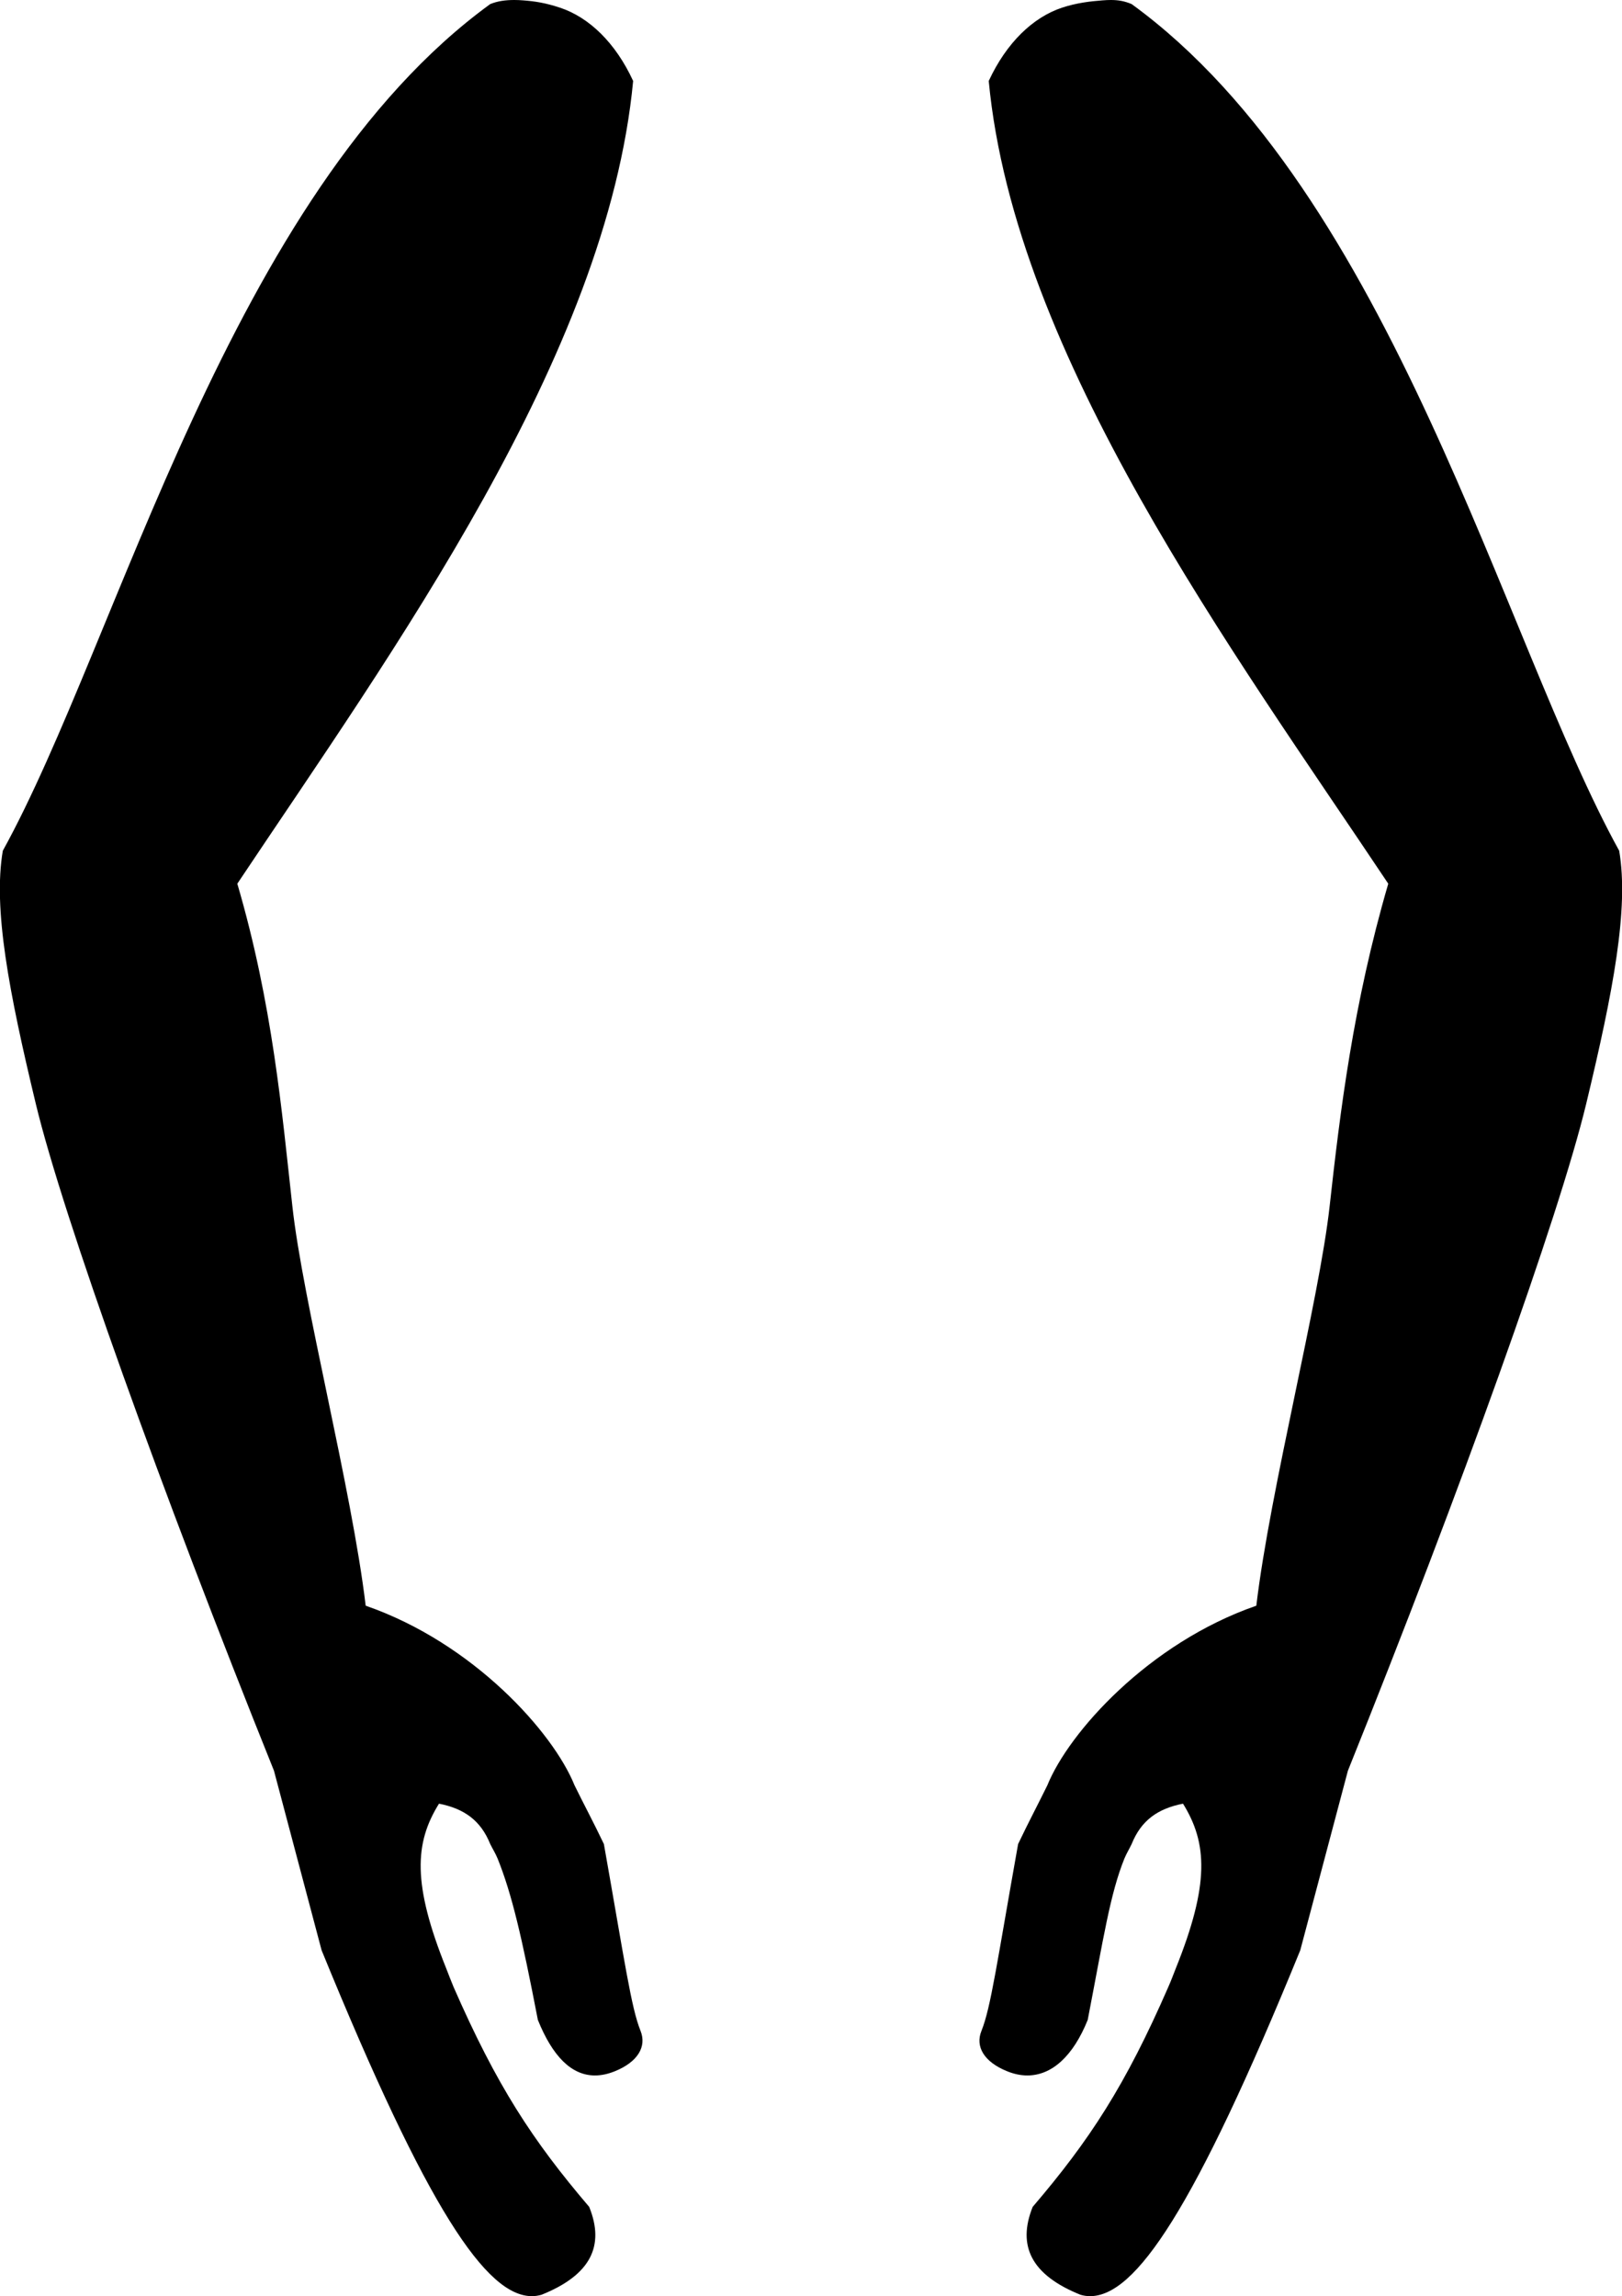 <?xml version='1.0' encoding ='UTF-8' standalone='yes'?>
<svg width='12.699' height='17.978' xmlns='http://www.w3.org/2000/svg' xmlns:xlink='http://www.w3.org/1999/xlink' xmlns:inkscape='http://www.inkscape.org/namespaces/inkscape'>
<path style='fill:#000000; stroke:none' d=' M 4.026 0  C 3.959 0 3.896 0.008 3.838 0.032  C 1.799 1.515 0.93 5.016 0.022 6.661  C -0.055 7.114 0.069 7.763 0.28 8.641  C 0.491 9.519 1.263 11.671 2.145 13.864  L 2.518 15.27  C 3.35 17.308 3.81 17.978 4.165 17.978  C 4.19 17.978 4.215 17.974 4.24 17.967  C 4.623 17.813 4.737 17.586 4.613 17.279  C 4.168 16.757 3.889 16.33 3.551 15.557  C 3.527 15.5 3.515 15.466 3.494 15.413  C 3.228 14.752 3.245 14.43 3.437 14.122  L 3.437 14.122  C 3.635 14.161 3.764 14.254 3.838 14.438  C 3.858 14.478 3.879 14.511 3.896 14.552  C 4.008 14.831 4.085 15.162 4.211 15.815  C 4.325 16.098 4.473 16.25 4.658 16.25  C 4.708 16.25 4.759 16.239 4.814 16.217  C 4.994 16.144 5.064 16.024 5.015 15.901  C 4.941 15.717 4.893 15.369 4.728 14.438  C 4.647 14.268 4.571 14.127 4.498 13.978  C 4.332 13.565 3.706 12.864 2.863 12.572  C 2.754 11.658 2.37 10.184 2.289 9.444  C 2.207 8.704 2.134 7.861 1.858 6.919  C 3.07 5.102 4.753 2.789 4.957 0.634  C 4.82 0.336 4.613 0.136 4.384 0.06  C 4.269 0.022 4.188 0.01 4.097 0.003  C 4.073 0.001 4.049 0 4.026 0  Z  M 8.697 0  C 8.676 0 8.655 0.001 8.631 0.003  C 8.539 0.01 8.43 0.022 8.315 0.06  C 8.086 0.136 7.879 0.336 7.741 0.634  C 7.945 2.789 9.657 5.102 10.869 6.919  C 10.594 7.861 10.492 8.704 10.41 9.444  C 10.328 10.184 9.945 11.658 9.836 12.572  C 8.993 12.864 8.367 13.565 8.2 13.978  C 8.127 14.127 8.052 14.268 7.971 14.438  C 7.805 15.369 7.758 15.717 7.684 15.901  C 7.634 16.024 7.704 16.144 7.885 16.217  C 7.939 16.239 7.992 16.25 8.043 16.25  C 8.236 16.25 8.402 16.098 8.516 15.815  C 8.642 15.162 8.691 14.831 8.803 14.552  C 8.82 14.511 8.841 14.478 8.86 14.438  C 8.934 14.254 9.063 14.161 9.262 14.122  L 9.262 14.122  C 9.453 14.43 9.471 14.752 9.205 15.413  C 9.184 15.466 9.172 15.5 9.147 15.557  C 8.81 16.33 8.531 16.757 8.085 17.279  C 7.962 17.586 8.076 17.813 8.459 17.967  C 8.483 17.974 8.508 17.978 8.534 17.978  C 8.889 17.978 9.348 17.308 10.18 15.27  L 10.553 13.864  C 11.435 11.671 12.208 9.519 12.419 8.641  C 12.63 7.763 12.754 7.114 12.677 6.661  C 11.769 5.016 10.899 1.515 8.86 0.032  C 8.803 0.008 8.755 0 8.697 0  Z '/></svg>
